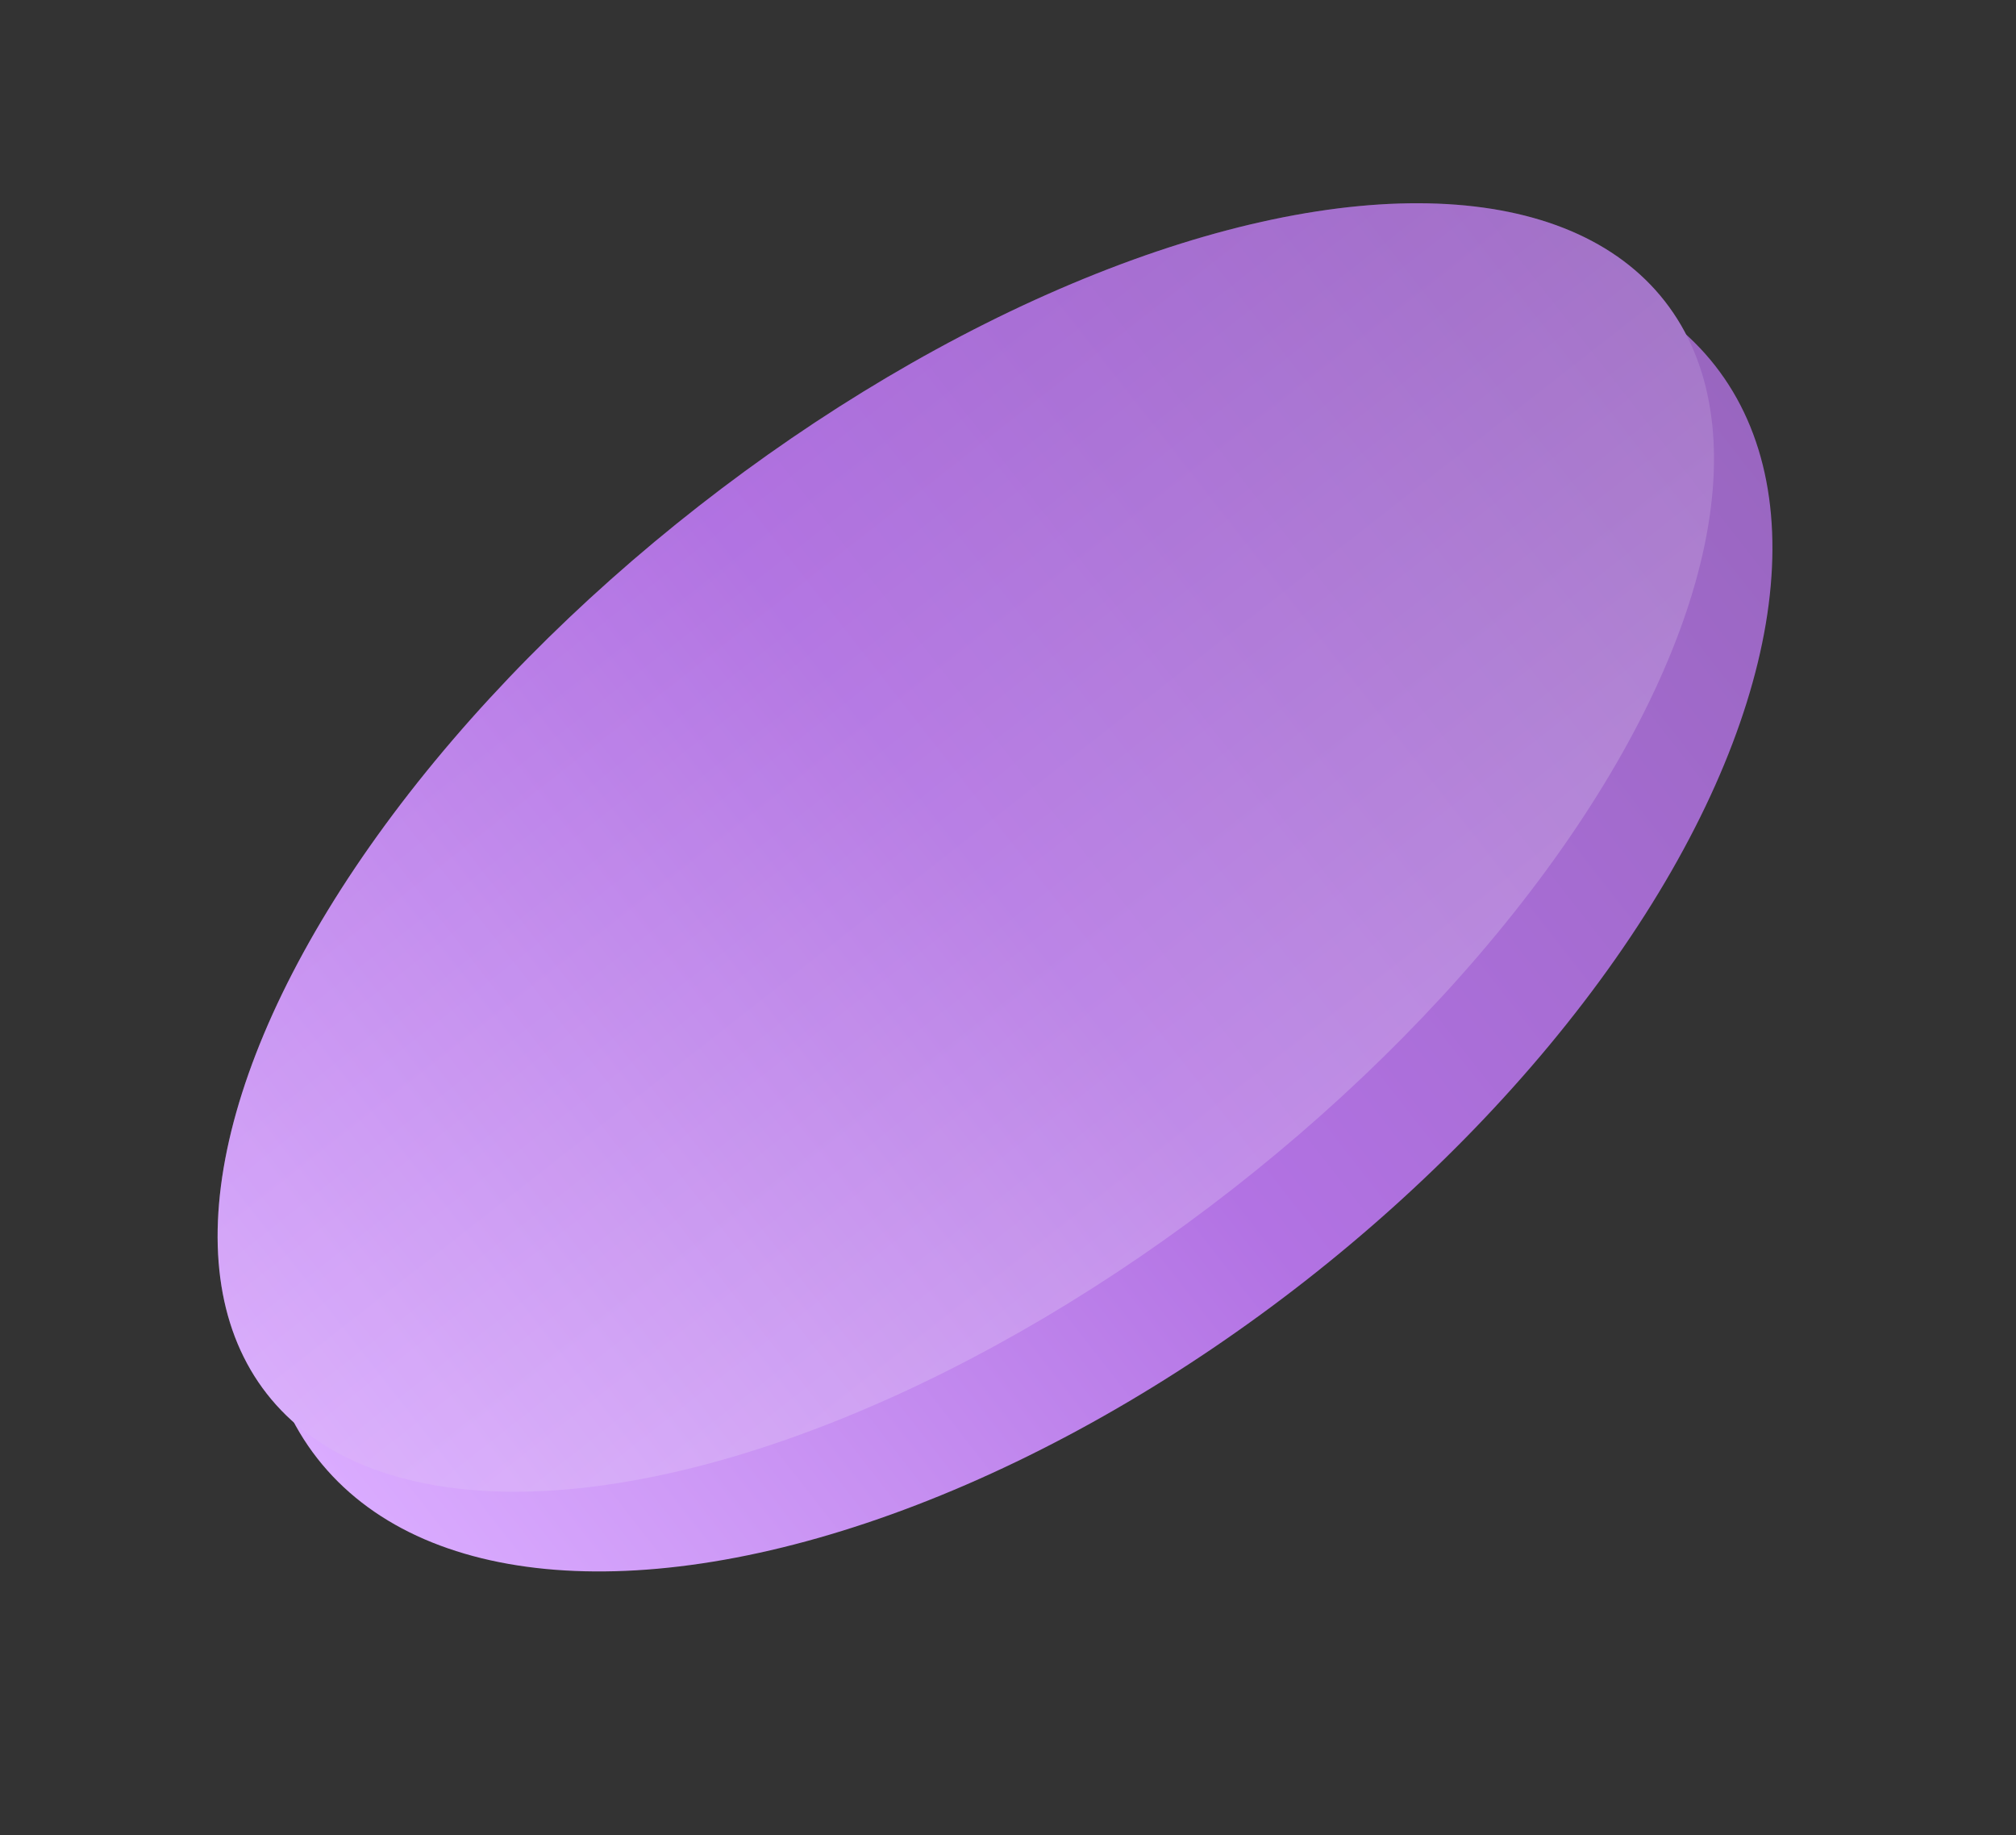 <svg width="100" height="91" viewBox="0 0 100 91" fill="none" xmlns="http://www.w3.org/2000/svg">
<rect x="0" y="0" width="100" height="91" fill="#333333" stroke="none"/>
<ellipse cx="50.41" cy="45.232" rx="44" ry="23.238" transform="rotate(-38 50.41 45.232)" fill="url(#paint0_linear_344_1484)"/>
<ellipse cx="47.907" cy="42.028" rx="44" ry="21.495" transform="rotate(-38 47.907 42.028)" fill="url(#paint1_linear_344_1484)"/>
<ellipse cx="47.907" cy="42.028" rx="44" ry="21.495" transform="rotate(-38 47.907 42.028)" fill="url(#paint2_linear_344_1484)" fill-opacity="0.2"/>
<defs>
<linearGradient id="paint0_linear_344_1484" x1="6.41" y1="45.106" x2="94.41" y2="45.106" gradientUnits="userSpaceOnUse">
<stop stop-color="#DAABFF"/>
<stop offset="0.501" stop-color="#B272E3"/>
<stop offset="1" stop-color="#9966C0"/>
</linearGradient>
<linearGradient id="paint1_linear_344_1484" x1="3.907" y1="41.911" x2="91.907" y2="41.911" gradientUnits="userSpaceOnUse">
<stop stop-color="#DAABFF"/>
<stop offset="0.501" stop-color="#B272E3"/>
<stop offset="1" stop-color="#9966C0"/>
</linearGradient>
<linearGradient id="paint2_linear_344_1484" x1="47.907" y1="20.532" x2="47.907" y2="63.523" gradientUnits="userSpaceOnUse">
<stop stop-color="#AB70D9"/>
<stop offset="1" stop-color="white"/>
</linearGradient>
</defs>
</svg>
